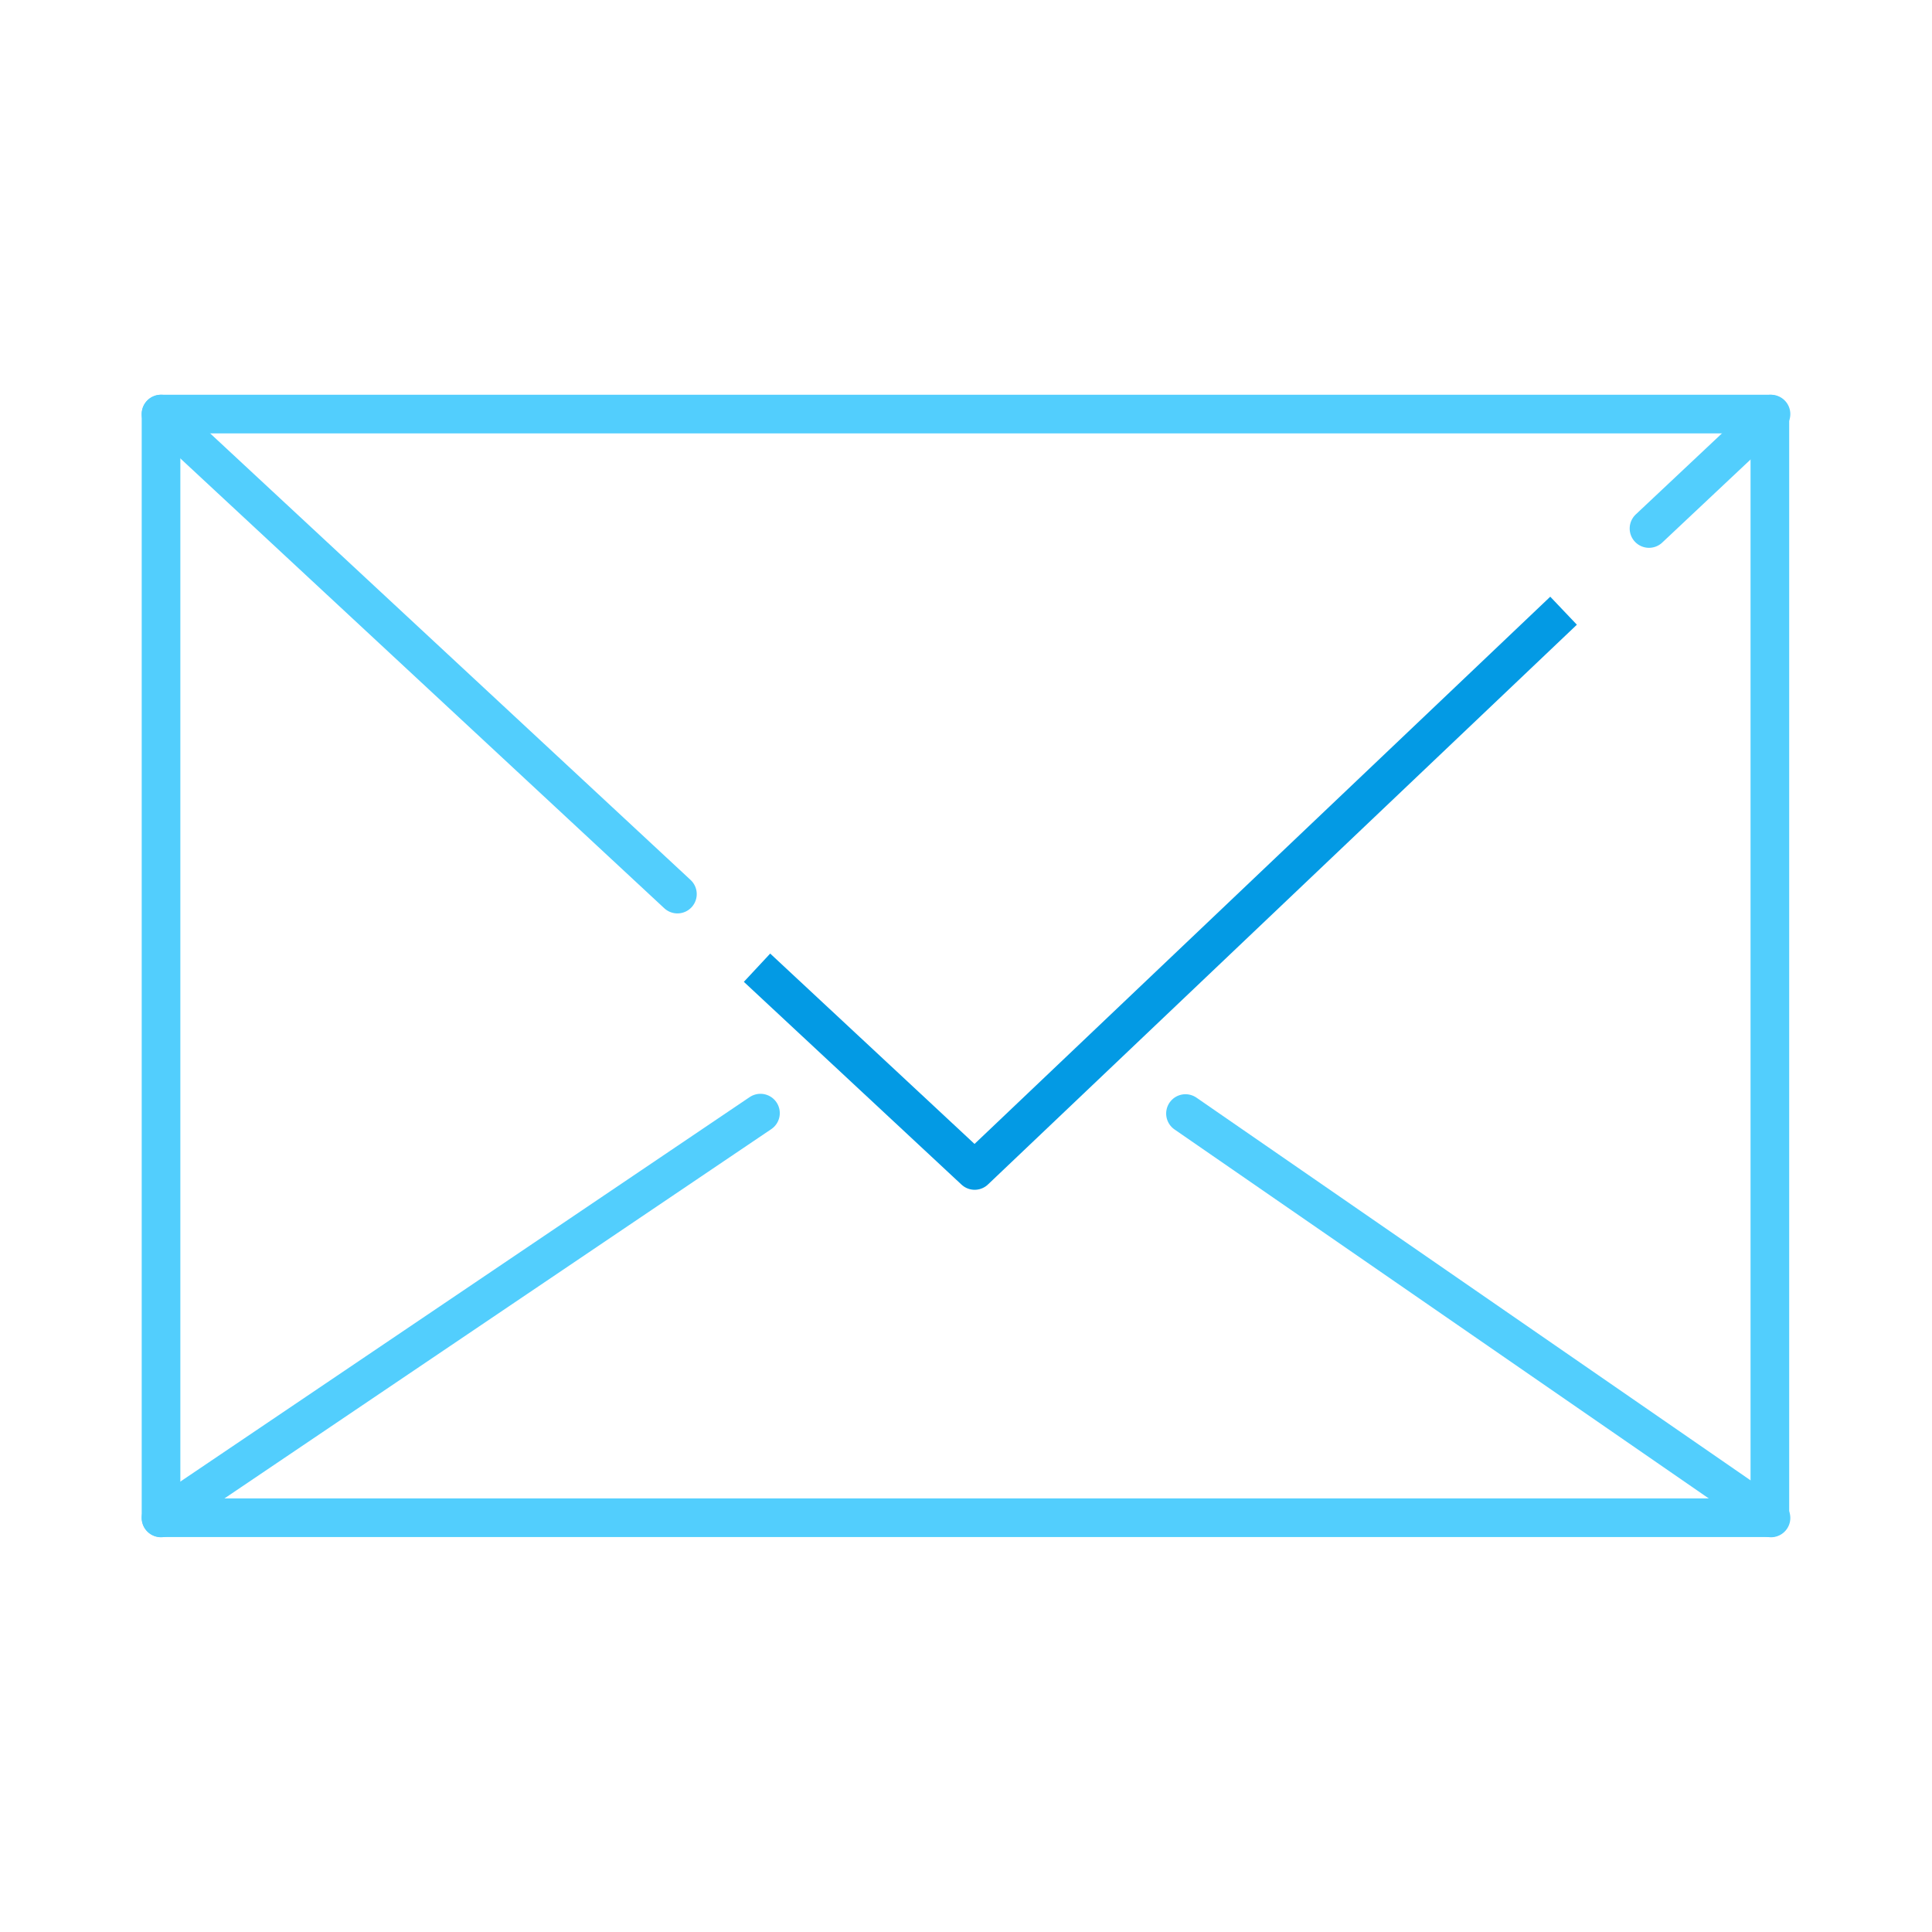 <svg xmlns="http://www.w3.org/2000/svg" viewBox="0 0 600 600"><defs><style>.a,.b,.c{fill:none;stroke-linejoin:round;stroke-width:12px;}.a,.b{stroke:#52cefd;}.b{stroke-linecap:round;}.c{stroke:#039ae4;}</style></defs><title>subscriptionAlt</title><polygon class="a" points="134.95 128.59 50.01 128.59 50.01 128.6 50.01 471.35 50.1 471.35 549.65 471.35 549.65 471.17 549.65 128.83 549.65 128.59 471.17 128.59 134.95 128.59"/><polyline class="b" points="512.11 164.13 549.65 128.83 550 128.59"/><polyline class="b" points="50 128.59 50.01 128.59 50.01 128.6 210.38 277.67"/><polyline class="b" points="550 471.41 549.65 471.17 368.16 345.82"/><polyline class="b" points="236.17 345.69 50.1 471.35 50.09 471.35 50 471.41"/><polyline class="c" points="235.1 300.53 302.69 363.5 485.58 189.66"/></svg>